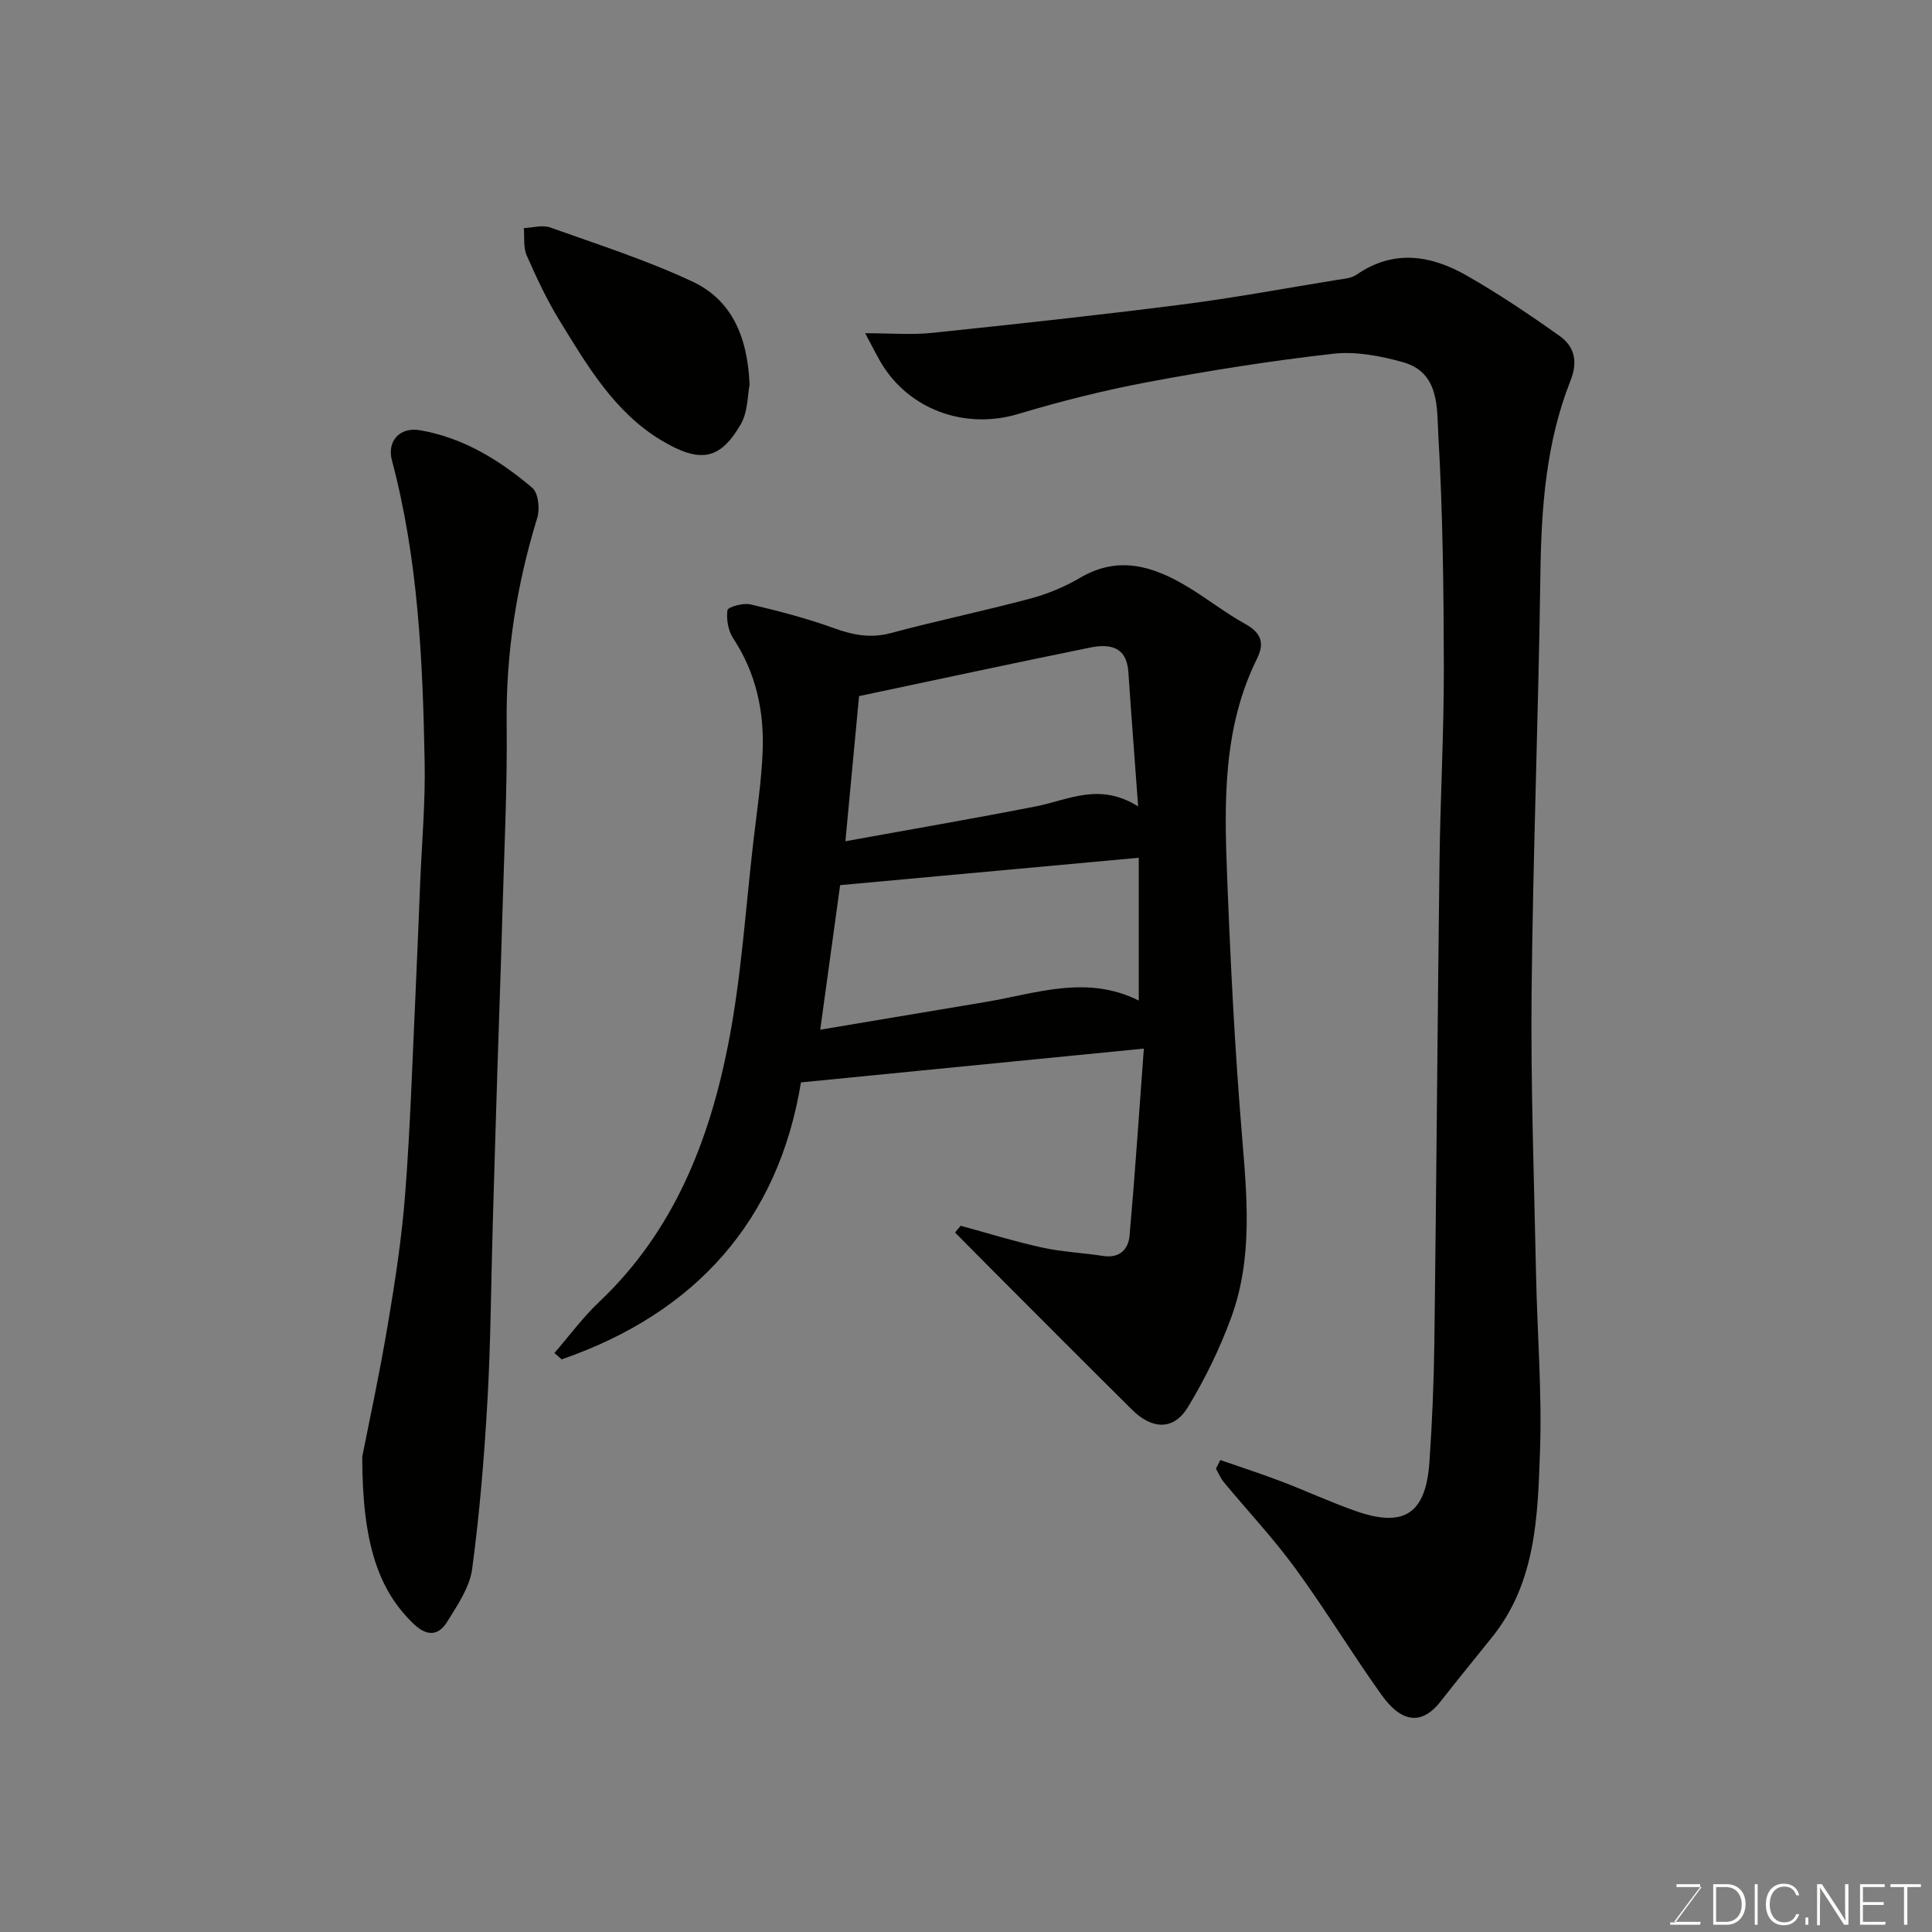 <svg enable-background="new 0 0 400 400" viewBox="0 0 400 400" xmlns="http://www.w3.org/2000/svg"><rect x="0" y="0" width="400" height="400" fill="#808080" stroke="none"/><path d="m198.89 253.78c5.62 1.53 11.19 3.26 16.87 4.51 4.13.91 8.42 1.09 12.62 1.74 3.42.53 5.24-1.36 5.49-4.24 1.13-12.79 1.98-25.59 2.95-38.69-24.16 2.38-47.03 4.63-70.99 7-4.67 28.55-21.77 47.74-49.54 57.34-.5-.44-1.01-.87-1.51-1.31 3.07-3.54 5.88-7.37 9.27-10.58 15.45-14.61 22.82-33.38 26.75-53.51 2.7-13.79 3.56-27.94 5.19-41.93.72-6.19 1.67-12.39 1.91-18.6.32-8.31-1.39-16.21-6.1-23.35-1.04-1.58-1.45-3.96-1.19-5.83.09-.65 3.25-1.55 4.75-1.2 5.82 1.36 11.65 2.88 17.26 4.91 3.97 1.44 7.62 2.16 11.83 1.03 9.59-2.57 19.32-4.59 28.9-7.15 3.58-.96 7.14-2.45 10.34-4.33 7.74-4.54 14.82-2.45 21.74 1.63 4.22 2.48 8.08 5.58 12.35 7.94 3.3 1.83 4.1 3.92 2.47 7.22-7.08 14.29-6.79 29.67-6.19 44.98.69 17.81 1.58 35.63 3.05 53.4 1.06 12.88 2.33 25.7-2.23 38.09-2.35 6.39-5.39 12.64-8.92 18.46-2.91 4.81-7.37 4.73-11.54.6-9.82-9.74-19.58-19.54-29.35-29.33-2.46-2.46-4.89-4.93-7.34-7.4.39-.47.78-.94 1.16-1.4zm-29.07-40.59c11.24-1.89 22.76-3.81 34.28-5.75 10.46-1.76 20.87-5.68 31.67-.29 0-10.23 0-19.97 0-29.56-20.56 1.89-40.91 3.76-61.83 5.67-1.26 9.2-2.65 19.3-4.12 29.93zm65.82-46.23c-.74-10.15-1.43-18.97-2.02-27.8-.36-5.35-3.91-5.9-7.91-5.09-15.77 3.2-31.5 6.6-47.85 10.05-.88 9.4-1.83 19.42-2.83 30.05 13.63-2.48 26.64-4.7 39.59-7.25 6.62-1.31 13-5 21.02.04z" fill="#010100"/><path d="m252.65 302.29c4.2 1.46 8.44 2.82 12.6 4.41 5.17 1.97 10.21 4.31 15.42 6.14 10.05 3.53 14.54.57 15.28-10.17.57-8.25.91-16.52 1.02-24.79.42-33.08.65-66.17 1.06-99.26.17-13.43.92-26.86.9-40.29-.03-16.09-.21-32.21-1.14-48.27-.32-5.56.29-12.92-7.29-15.06-4.64-1.31-9.75-2.29-14.46-1.76-12.81 1.44-25.57 3.47-38.25 5.84-9.09 1.7-18.12 3.97-26.98 6.63-10.4 3.12-21.63-.41-27.75-9.57-1.3-1.95-2.28-4.12-3.94-7.15 5.33 0 9.62.37 13.83-.07 17.27-1.8 34.53-3.67 51.75-5.87 10.68-1.36 21.28-3.34 31.91-5.07 1.44-.23 3.09-.32 4.22-1.09 7.74-5.36 15.48-4.05 22.92.21 6.62 3.79 12.99 8.07 19.21 12.5 3.05 2.17 3.74 5.32 2.2 9.2-5.1 12.86-6.05 26.37-6.24 40.09-.39 28.86-1.53 57.71-1.82 86.57-.19 19.42.52 38.85.92 58.28.25 12.26 1.25 24.55.82 36.78-.47 13.35-.82 27.01-9.81 38.3-3.57 4.48-7.23 8.9-10.75 13.42-4.15 5.32-8.36 4.09-12.21-1.28-6.17-8.62-11.66-17.73-17.91-26.28-4.54-6.21-9.85-11.86-14.77-17.8-.68-.82-1.1-1.86-1.64-2.8.3-.59.6-1.19.9-1.79z" fill="#010100"/><path d="m75 301.6c1.22-6.22 3.5-16.74 5.29-27.34 1.53-9.03 2.91-18.11 3.61-27.23 1.04-13.5 1.46-27.05 2.1-40.59.37-7.93.67-15.87 1-23.8.34-8.27 1.08-16.54.92-24.8-.39-21.03-1.32-42.03-6.78-62.54-1.05-3.94 1.6-6.96 5.84-6.22 8.92 1.54 16.46 6.18 23.22 11.92 1.25 1.06 1.61 4.34 1.04 6.18-4.27 13.91-6.51 28.02-6.34 42.63.15 13.43-.54 26.86-.91 40.29-.28 10.27-.67 20.53-.99 30.8-.35 11.1-.68 22.2-1 33.3-.34 11.93-.4 23.88-1.08 35.79-.66 11.65-1.61 23.31-3.17 34.87-.52 3.82-3.06 7.5-5.18 10.93-1.82 2.93-4.23 3.03-6.96.39-7.12-6.85-10.61-16.35-10.61-34.58z" fill="#010100"/><path d="m155.19 79.65c-.41 1.99-.31 5.61-1.86 8.26-4.34 7.43-8.47 7.98-16.35 3.29-9.68-5.76-15.39-15.48-21.14-24.85-2.63-4.28-4.78-8.88-6.8-13.49-.72-1.65-.42-3.74-.59-5.63 1.83-.08 3.85-.71 5.45-.14 9.91 3.53 19.99 6.77 29.49 11.22 7.99 3.75 11.4 11.24 11.8 21.34z" fill="#010100"/><g fill="#fbfcfa"><path d="m346.9 398 5.4-7.3h-5.2v-.6h4.9v.6l-5.4 7.2h5.5l-.1.6h-6.2v-.5z"/><path d="m354.7 390.1h2.8c2.3 0 3.9 1.6 3.9 4.1s-1.6 4.3-3.9 4.3h-2.8zm.6 7.8h2c2.2 0 3.3-1.6 3.3-3.6 0-1.8-1-3.6-3.3-3.6h-2z"/><path d="m363.9 390.1v8.4h-.6v-8.4z"/><path d="m372.5 396.3c-.4 1.3-1.4 2.3-3.2 2.3-2.4 0-3.7-1.9-3.7-4.3 0-2.3 1.2-4.3 3.7-4.3 1.8 0 2.9 1 3.2 2.4h-.6c-.4-1.1-1.1-1.8-2.5-1.8-2.1 0-3 1.9-3 3.7s.9 3.7 3 3.7c1.4 0 2.1-.7 2.5-1.7z"/><path d="m373.8 398.5v-1.5h.6v1.5z"/><path d="m376.2 398.5v-8.4h1c1.3 2 4.4 6.6 4.9 7.6-.1-1.2-.1-2.4-.1-3.8v-3.8h.7v8.4h-.9c-1.2-1.9-4.4-6.8-5-7.7.1 1.1 0 2.3 0 3.9v3.9h-.6z"/><path d="m390 394.4h-4.3v3.5h4.7l-.1.6h-5.2v-8.4h5.1v.6h-4.5v3.1h4.3z"/><path d="m394.2 390.7h-2.8v-.6h6.3v.6h-2.8v7.8h-.7z"/></g></svg>